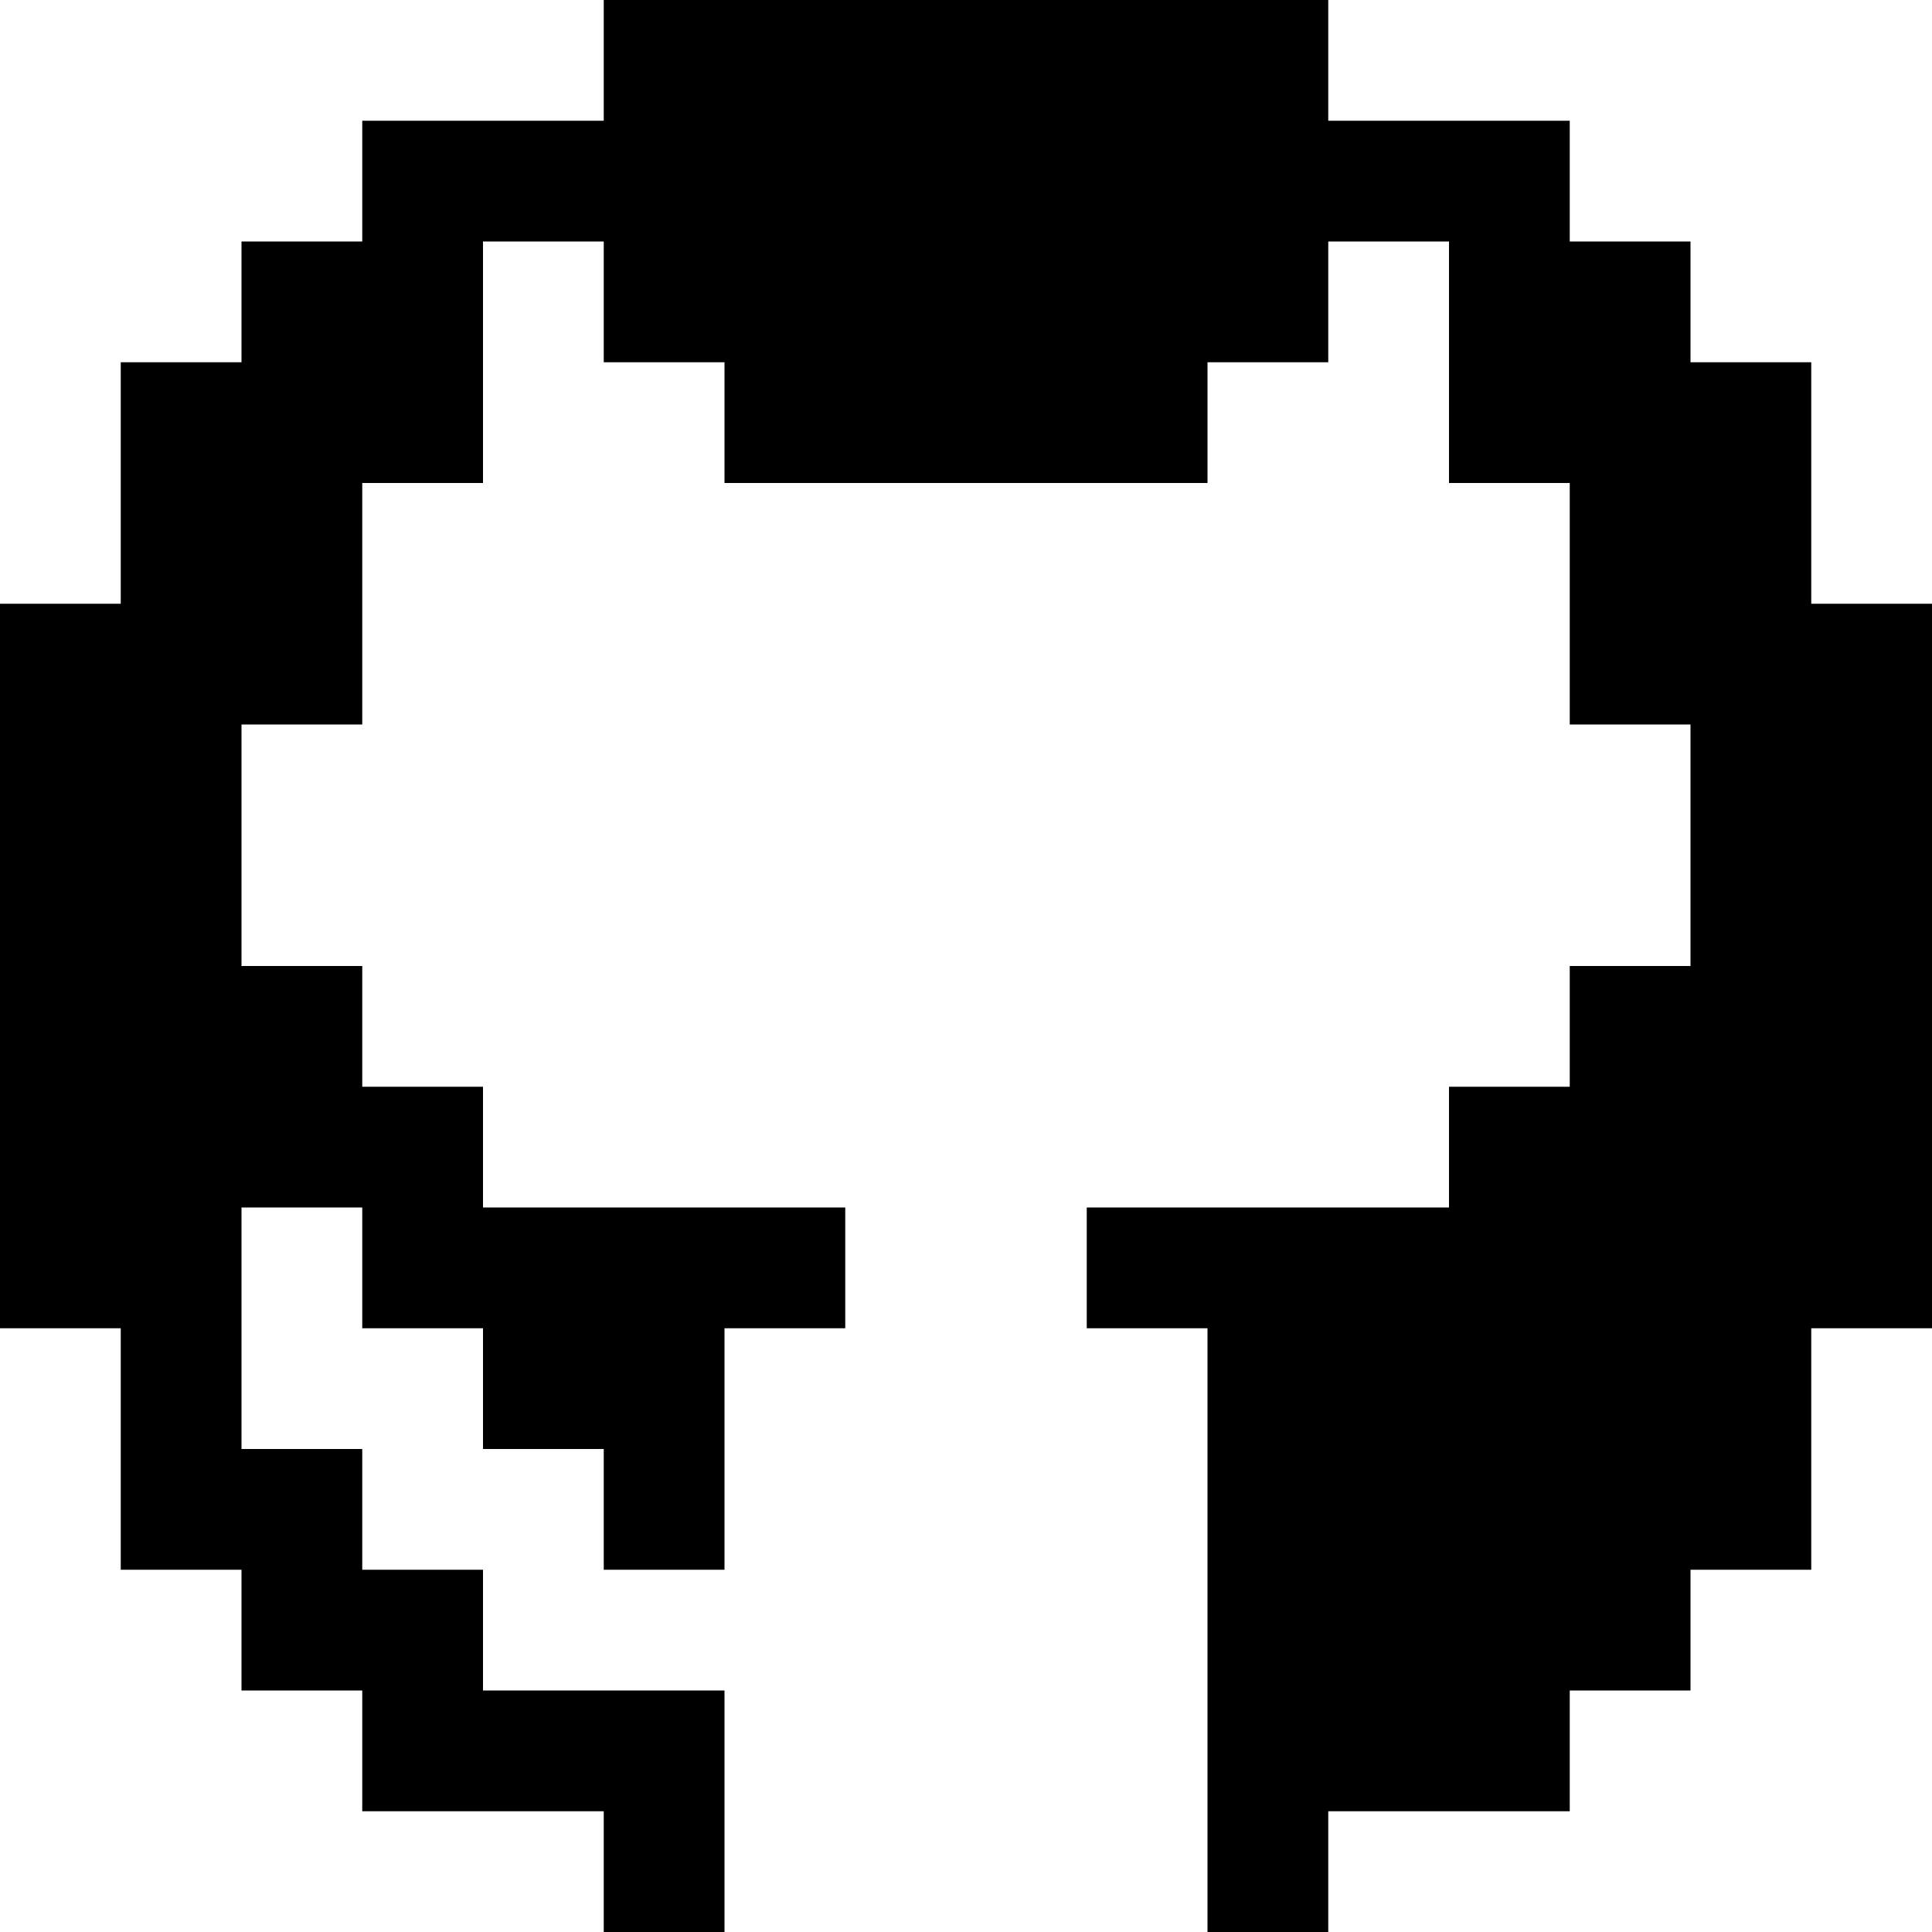 <svg xmlns="http://www.w3.org/2000/svg" viewBox="0,0,16,16" width="16" height="16">
<path d="m5,0h6v1h2v1h1v1h1v2h1v6h-1v2h-1v1h-1v1h-2v1h-1v-5h-1v-1h3v-1h1v-1h1v-2h-1v-2h-1v-2h-1v1h-1v1h-4v-1h-1v-1h-1v2h-1v2h-1v2h1v1h1v1h3v1h-1v2h-1v-1h-1v-1h-1v-1h-1v2h1v1h1v1h2v2h-1v-1h-2v-1h-1v-1h-1v-2h-1v-6h1v-2h1v-1h1v-1h2z"/>
</svg>